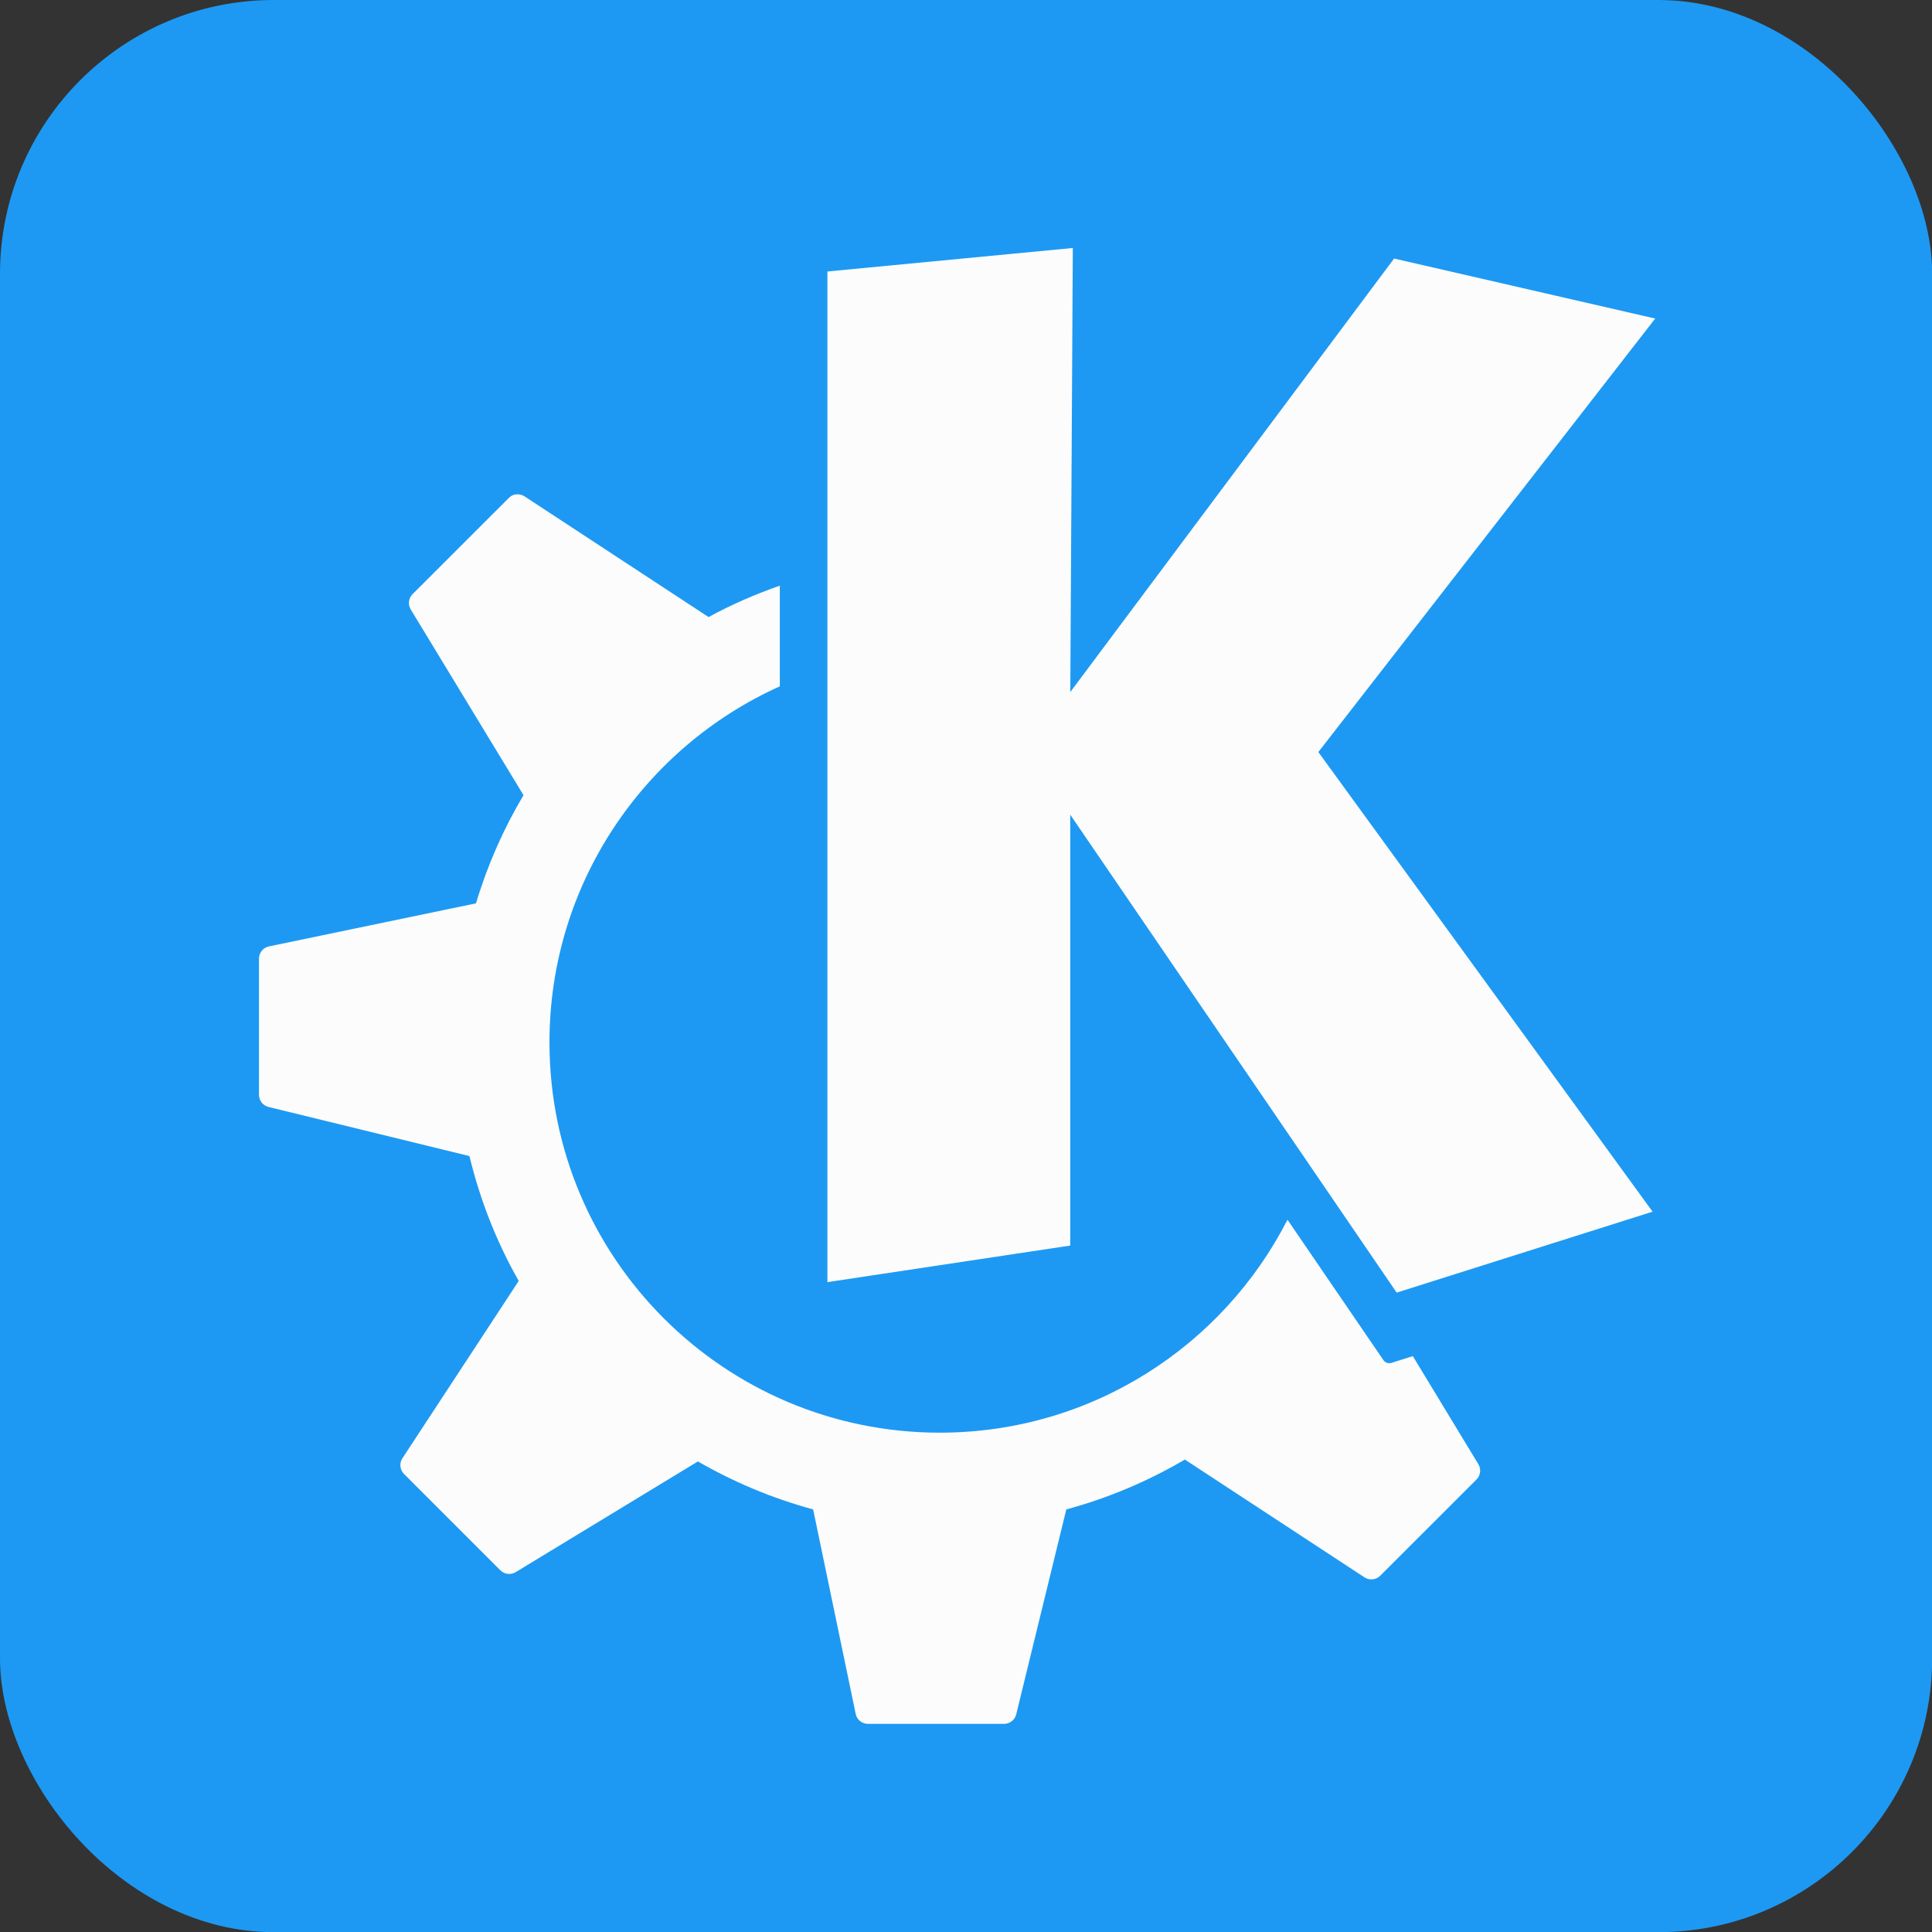<?xml version="1.0" encoding="UTF-8"?>
<svg height="128" viewBox="0 0 33.867 33.867" width="128" xmlns="http://www.w3.org/2000/svg">
 <rect x="0" y="0" width="33.867" height="33.867" fill="#333333" stroke="none"/>
 <g transform="translate(0 -263.13)">
  <rect x="0" y="263.13" width="33.87" height="33.87" rx="0.3em" ry="0.3em" fill="#1d99f3"/>
  <path d="m18.806 267.477-4.302.412v17.716l4.257-.641v-7.553l5.722 8.378 4.486-1.419-5.859-8.057 5.905-7.599-4.577-1.052-5.676 7.599zm-9.753 4.317c-.049.005-.096.026-.132.063l-1.689 1.688c-.071.071-.084.182-.032.268l1.977 3.256c-.351.59-.632 1.225-.833 1.896l-3.63.755c-.101.021-.174.11-.174.214v2.388c0 .101.069.188.166.212l3.523.861c.188.777.479 1.513.864 2.189l-2.039 3.109c-.057.087-.045.201.029.275l1.688 1.688c.071.071.182.085.268.033l3.195-1.941c.628.362 1.305.647 2.02.841l.746 3.585c.021.102.111.174.214.174h2.388c.1 0 .188-.069.212-.167l.878-3.592c.737-.199 1.435-.496 2.078-.874l3.149 2.065c.087.057.201.046.275-.028l1.689-1.688c.071-.071.084-.182.032-.268l-1.149-1.894-.372.118c-.054.017-.113-.003-.145-.05 0 0-.733-1.073-1.68-2.459-1.132 2.215-3.435 3.733-6.095 3.733-3.778 0-6.842-3.063-6.842-6.842 0-2.78 1.658-5.17 4.038-6.241v-1.765c-.433.152-.852.334-1.25.551-0-0-.001-.001-.002-.002l-3.223-2.114c-.043-.028-.094-.04-.142-.035z" fill="#fcfcfc" stroke-width=".265"/>
 </g>
</svg>
